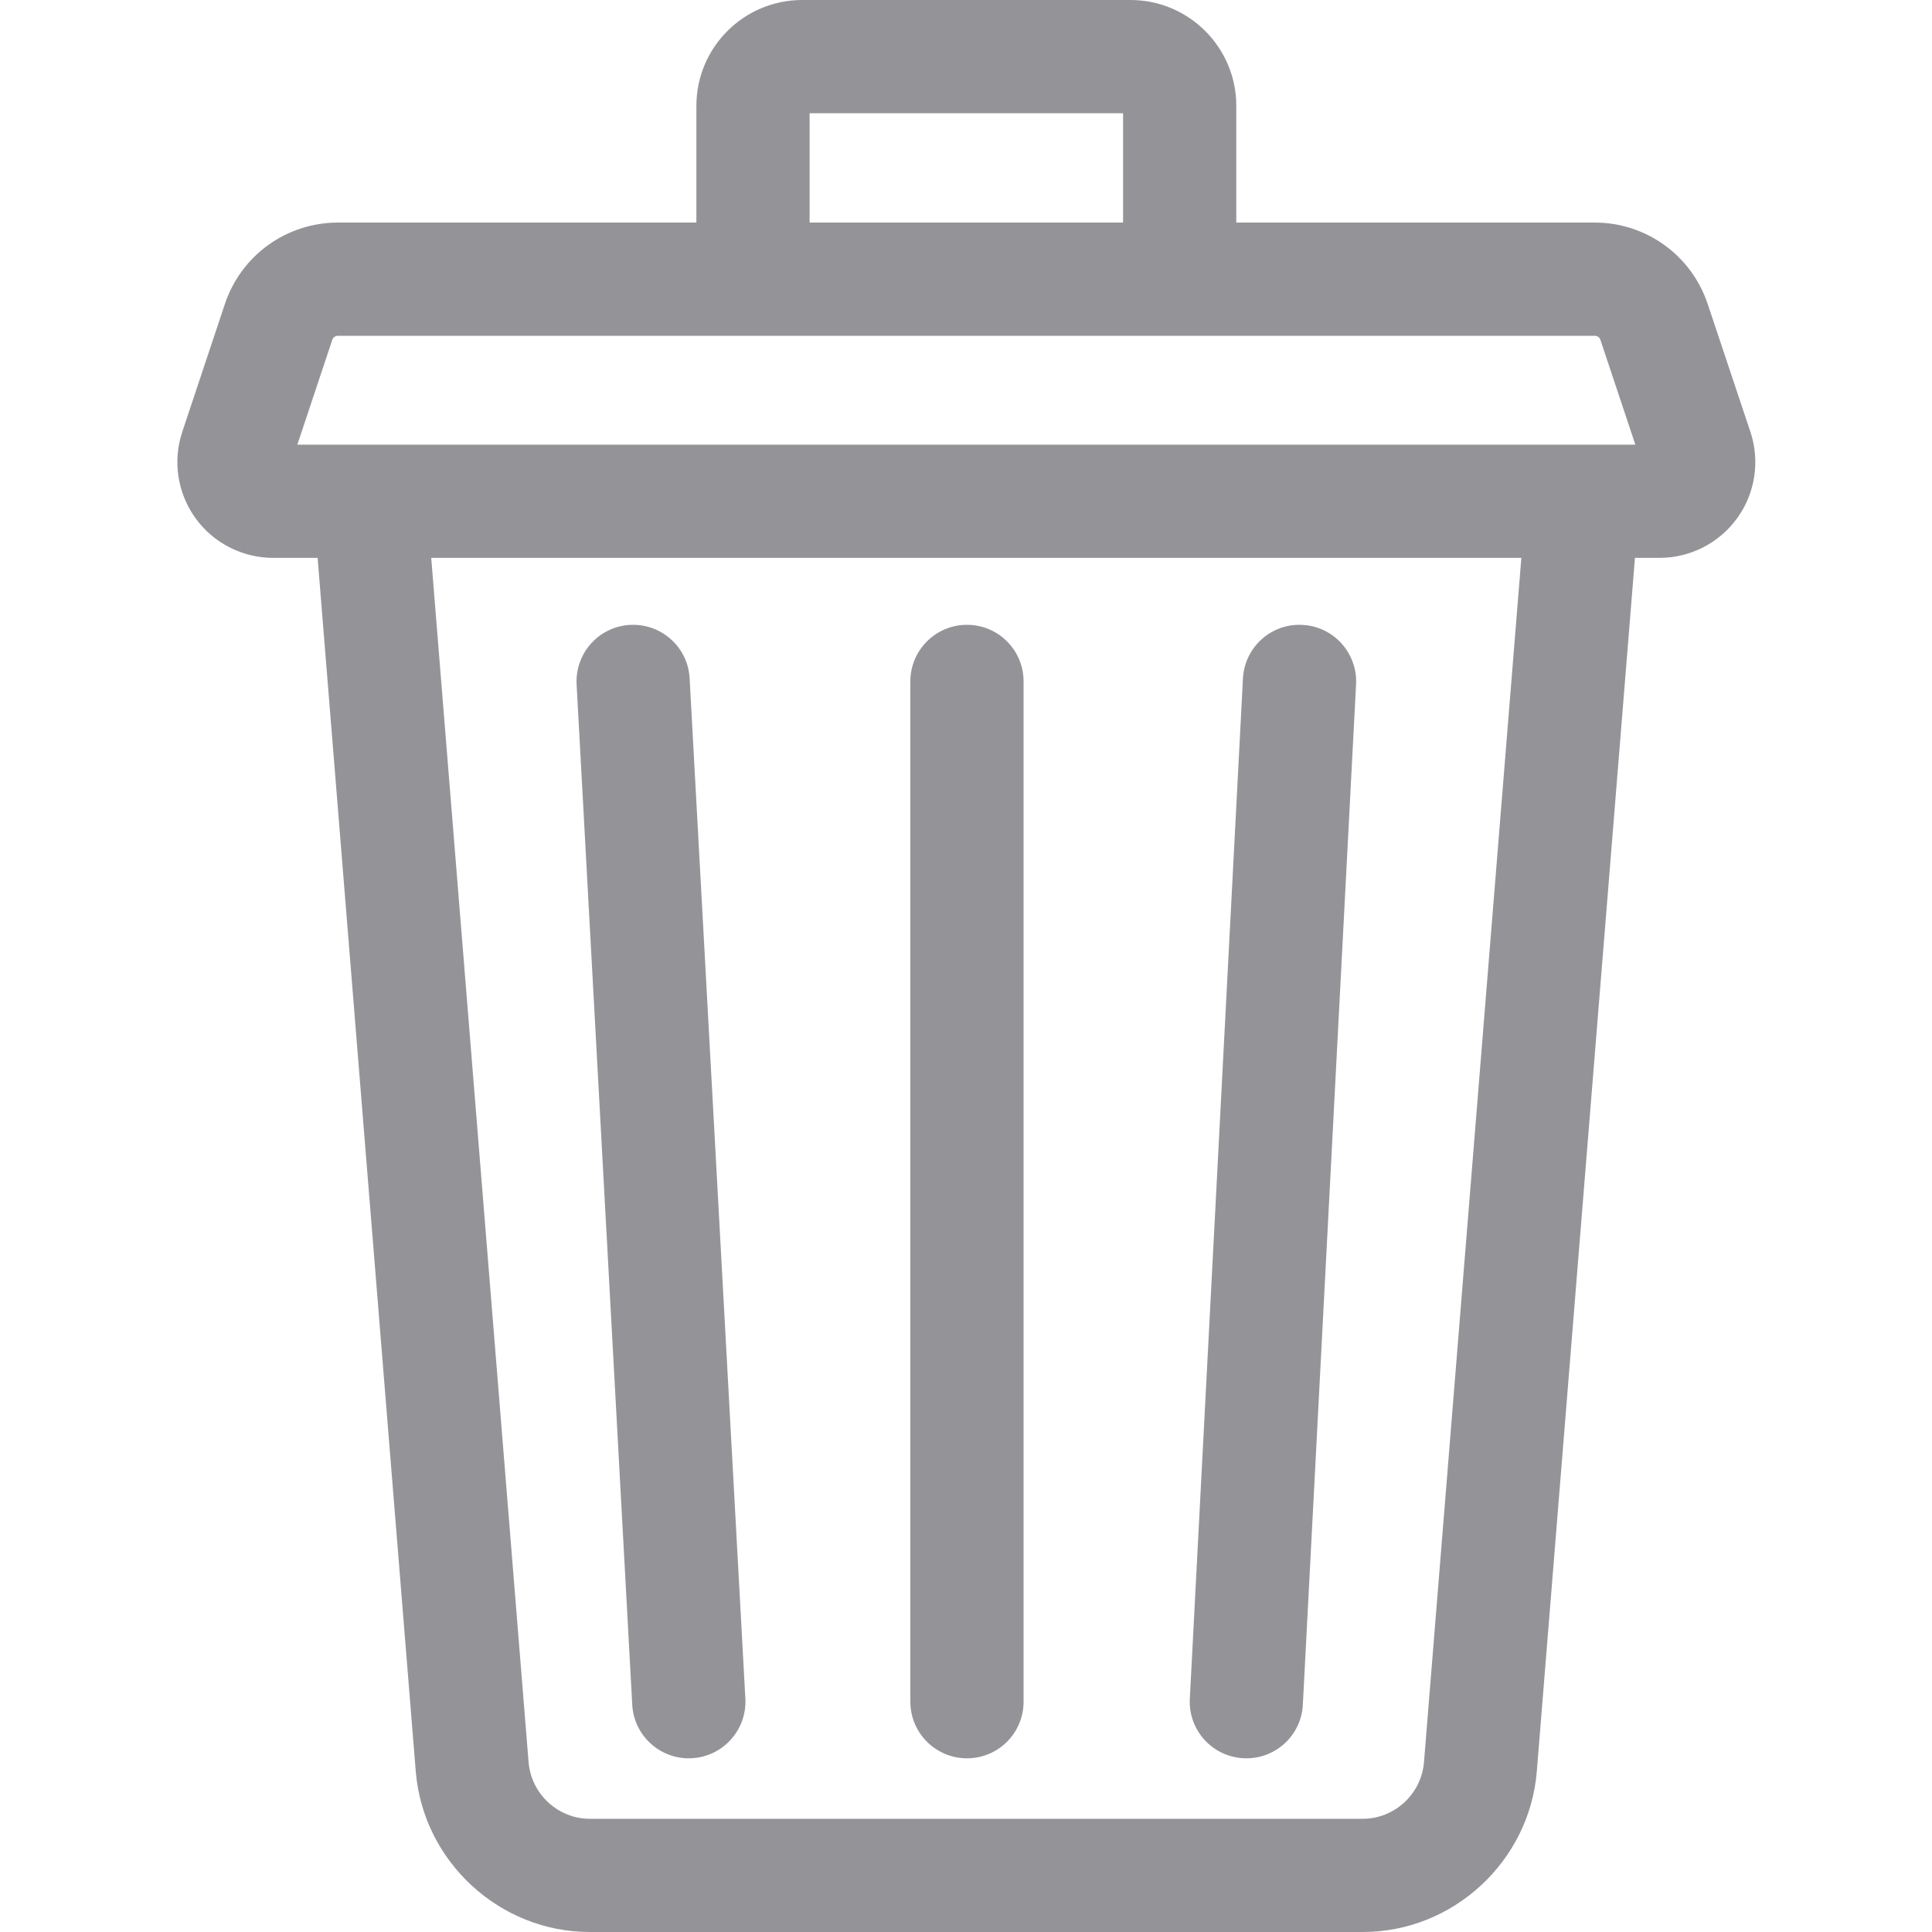 <svg width="20" height="20" viewBox="0 0 20 20" fill="none" xmlns="http://www.w3.org/2000/svg">
<g clip-path="url(#clip0)">
<path d="M18.12 4.47L17.678 3.147C17.51 2.643 17.04 2.304 16.509 2.304H12.798V1.095C12.798 0.491 12.306 0 11.703 0H8.304C7.7 0 7.209 0.491 7.209 1.095V2.304H3.498C2.966 2.304 2.496 2.643 2.328 3.147L1.887 4.47C1.786 4.772 1.837 5.105 2.023 5.363C2.208 5.621 2.509 5.775 2.827 5.775H3.288L4.304 18.338C4.38 19.27 5.171 20 6.105 20H14.108C15.042 20 15.833 19.27 15.909 18.337L16.925 5.775H17.18C17.498 5.775 17.798 5.621 17.984 5.363C18.17 5.106 18.221 4.772 18.12 4.47ZM8.381 1.172H11.626V2.304H8.381V1.172ZM14.741 18.243C14.714 18.571 14.436 18.828 14.108 18.828H6.105C5.777 18.828 5.499 18.571 5.472 18.243L4.464 5.775H15.749L14.741 18.243ZM3.078 4.603L3.44 3.517C3.448 3.492 3.472 3.476 3.498 3.476H16.509C16.535 3.476 16.558 3.492 16.567 3.517L16.929 4.603H3.078Z" fill="#949498"/>
<path d="M12.872 18.201C12.882 18.202 12.893 18.202 12.903 18.202C13.212 18.202 13.471 17.96 13.487 17.647L14.038 7.084C14.054 6.761 13.806 6.485 13.483 6.469C13.159 6.451 12.884 6.7 12.867 7.023L12.317 17.586C12.3 17.909 12.549 18.185 12.872 18.201Z" fill="#949498"/>
<path d="M6.545 17.648C6.562 17.96 6.821 18.202 7.13 18.202C7.141 18.202 7.152 18.202 7.162 18.201C7.485 18.184 7.733 17.907 7.716 17.584L7.139 7.022C7.122 6.699 6.845 6.451 6.522 6.469C6.199 6.486 5.952 6.762 5.969 7.086L6.545 17.648Z" fill="#949498"/>
<path d="M10.01 18.202C10.334 18.202 10.596 17.94 10.596 17.616V7.054C10.596 6.73 10.334 6.468 10.01 6.468C9.687 6.468 9.424 6.73 9.424 7.054V17.616C9.424 17.94 9.687 18.202 10.01 18.202Z" fill="#949498"/>
</g>
<defs>
<clipPath id="clip0">
<rect width="20" height="20" fill="white"/>
</clipPath>
</defs>
</svg>
